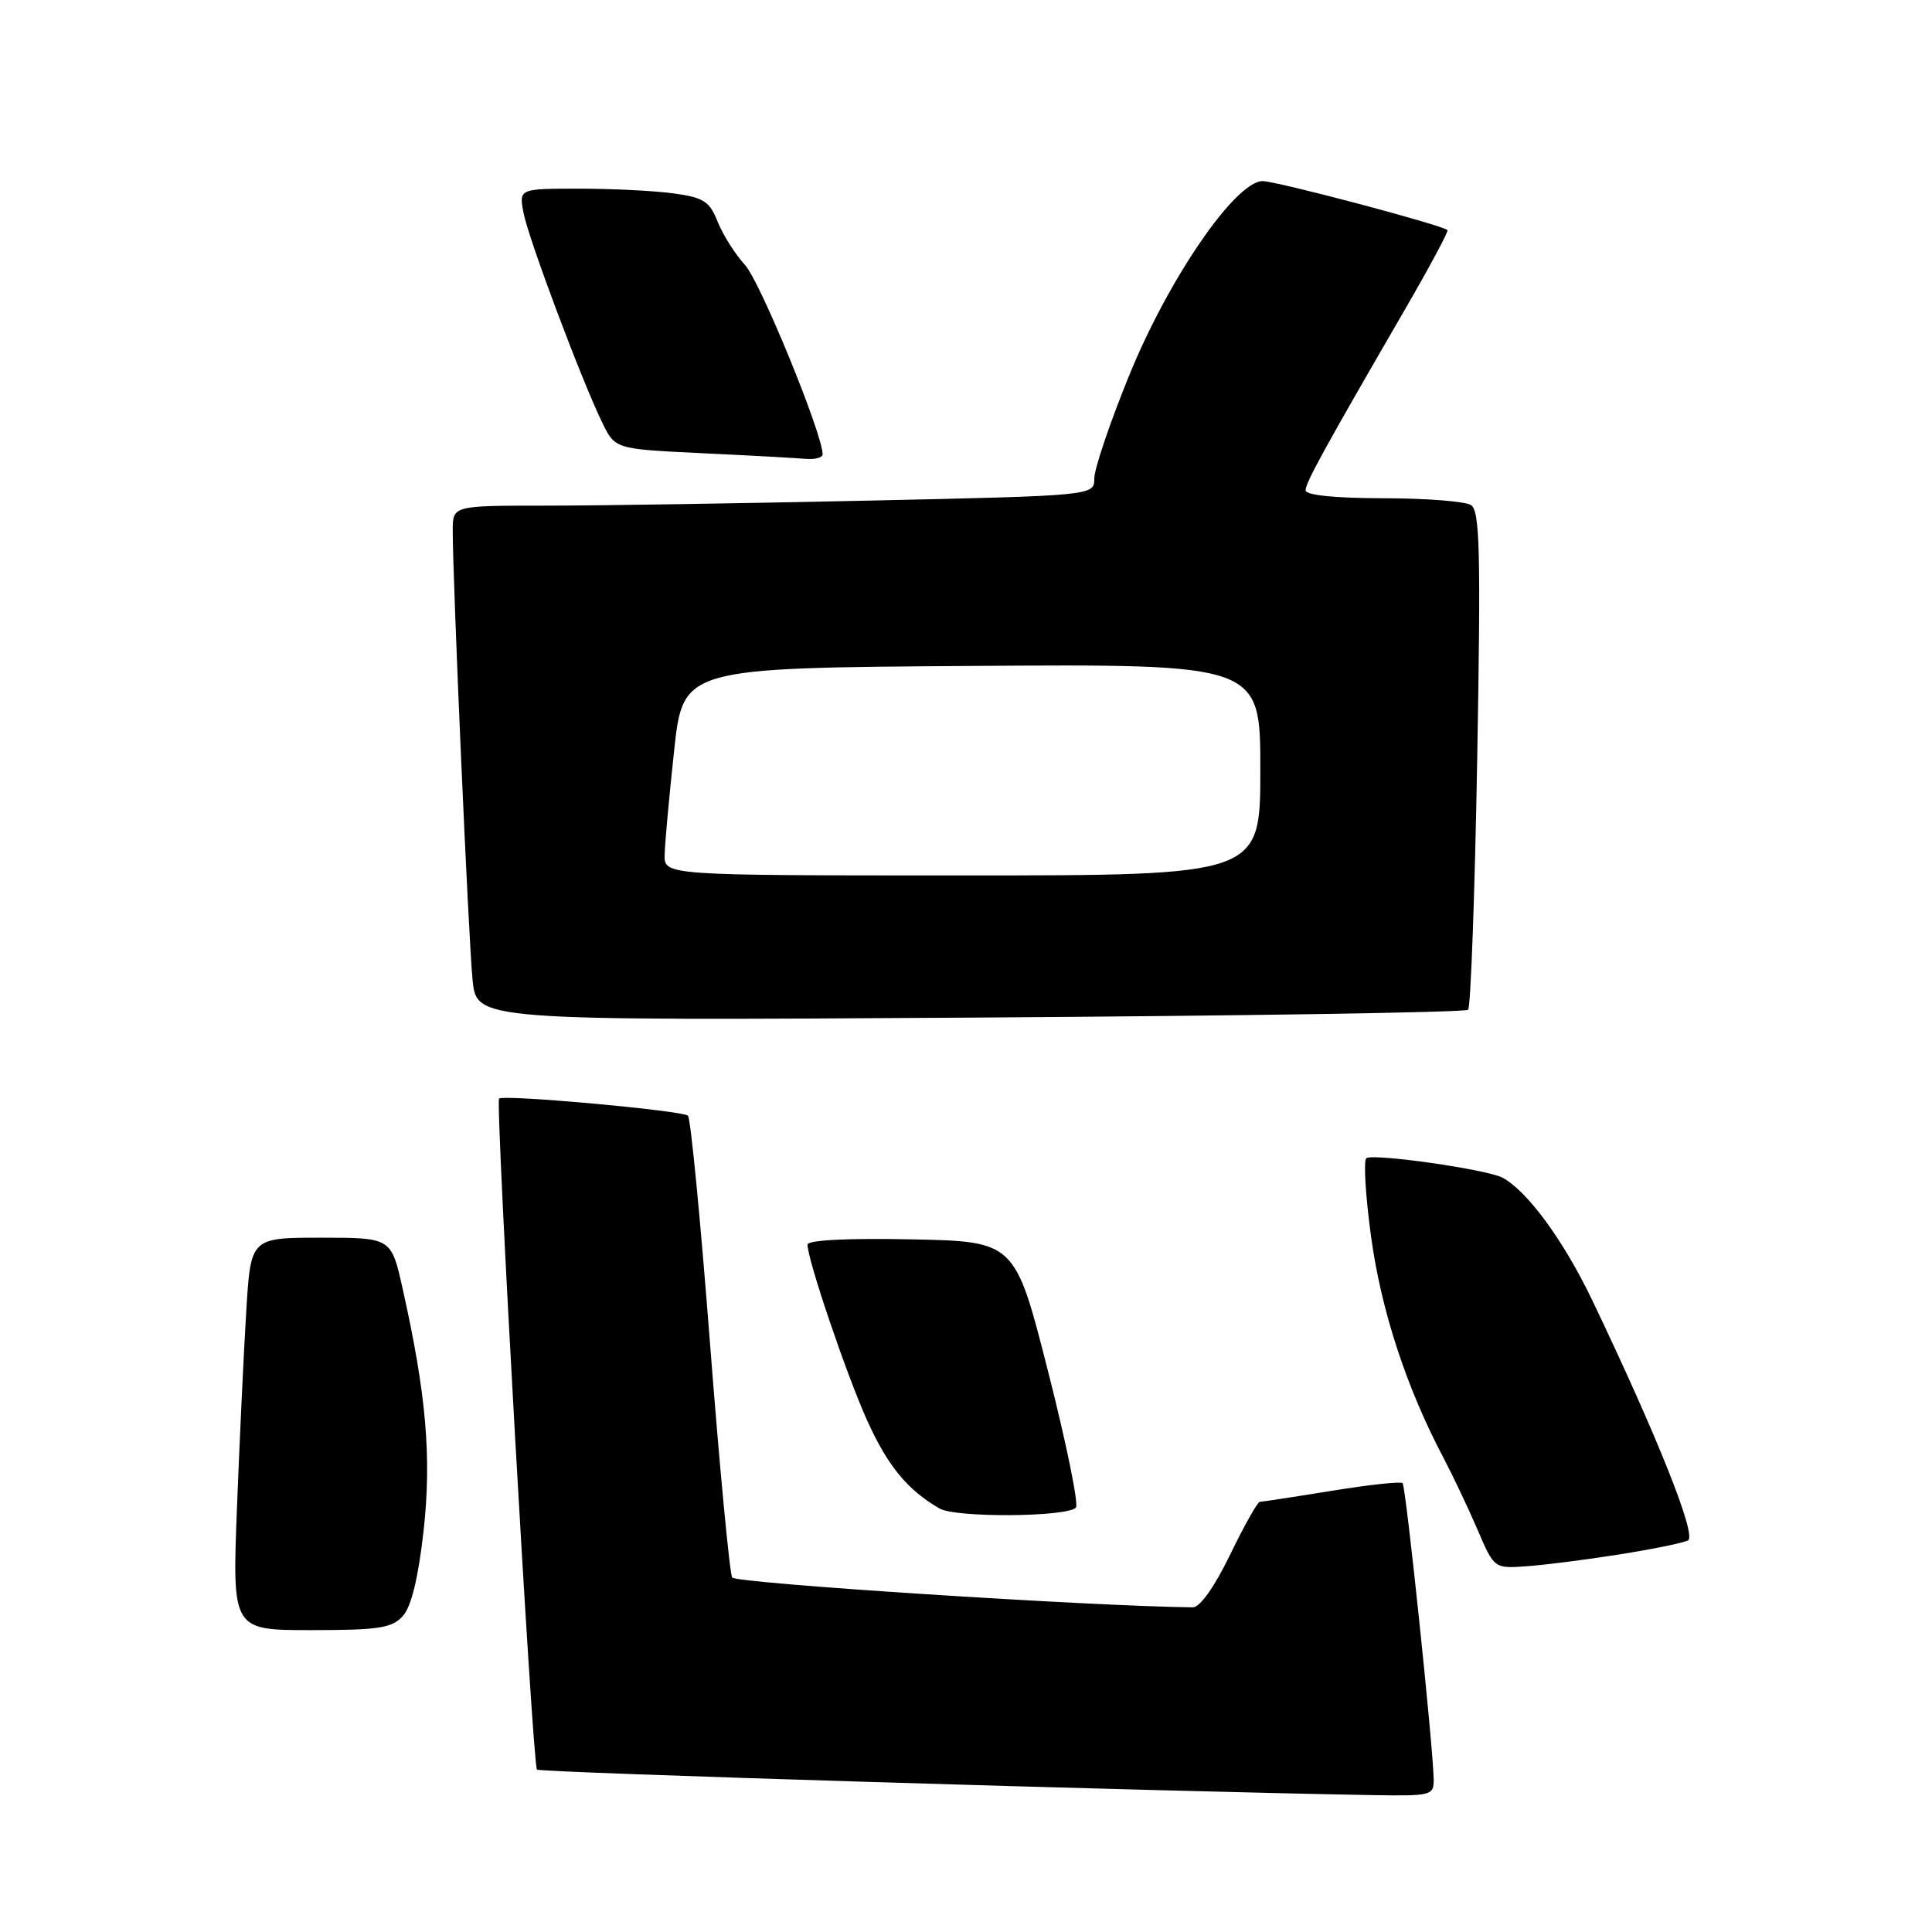 <?xml version="1.0" encoding="UTF-8" standalone="no"?>
<!DOCTYPE svg PUBLIC "-//W3C//DTD SVG 1.1//EN" "http://www.w3.org/Graphics/SVG/1.1/DTD/svg11.dtd" >
<svg xmlns="http://www.w3.org/2000/svg" xmlns:xlink="http://www.w3.org/1999/xlink" version="1.1" viewBox="0 0 256 256">
 <g >
 <path fill="currentColor"
d=" M 189.97 235.75 C 189.90 231.44 186.29 196.95 185.85 196.52 C 185.61 196.28 181.39 196.74 176.46 197.54 C 171.53 198.34 167.25 198.99 166.94 199.00 C 166.64 199.00 164.86 202.15 163.00 206.00 C 160.94 210.25 159.00 212.99 158.06 212.98 C 144.55 212.84 97.49 209.79 97.02 209.03 C 96.68 208.48 95.37 194.63 94.10 178.26 C 92.84 161.89 91.52 148.20 91.16 147.84 C 90.47 147.15 66.77 145.00 66.13 145.57 C 65.61 146.04 70.57 233.90 71.15 234.48 C 71.54 234.88 152.54 237.35 181.75 237.86 C 189.69 237.99 190.00 237.92 189.97 235.75 Z  M 53.38 214.13 C 54.50 212.89 55.42 209.10 56.12 202.90 C 57.21 193.11 56.49 184.78 53.35 170.75 C 51.84 164.00 51.84 164.00 42.53 164.00 C 33.22 164.00 33.22 164.00 32.63 173.75 C 32.30 179.11 31.75 190.81 31.40 199.75 C 30.77 216.00 30.77 216.00 41.23 216.00 C 50.17 216.00 51.94 215.73 53.38 214.13 Z  M 214.50 205.98 C 218.90 205.29 223.03 204.45 223.67 204.11 C 224.86 203.49 219.63 190.38 211.01 172.35 C 207.21 164.40 202.39 157.82 199.09 156.05 C 197.06 154.96 182.10 152.82 181.06 153.46 C 180.65 153.72 180.93 158.45 181.69 163.97 C 183.03 173.73 186.40 183.98 191.33 193.29 C 192.55 195.61 194.55 199.83 195.77 202.67 C 197.99 207.84 197.99 207.84 202.24 207.54 C 204.58 207.38 210.10 206.68 214.50 205.98 Z  M 142.56 199.77 C 142.96 199.38 141.31 191.28 138.89 181.78 C 134.50 164.50 134.50 164.50 120.75 164.22 C 112.28 164.05 107.00 164.32 107.00 164.92 C 107.00 166.93 112.20 182.25 114.92 188.26 C 117.64 194.26 120.23 197.41 124.50 199.89 C 126.63 201.12 141.31 201.03 142.56 199.77 Z  M 194.53 133.80 C 194.88 133.46 195.42 118.47 195.74 100.49 C 196.22 73.04 196.09 67.67 194.91 66.92 C 194.13 66.43 188.89 66.02 183.25 66.02 C 176.89 66.01 173.00 65.61 173.00 64.97 C 173.00 63.94 175.45 59.49 186.38 40.63 C 189.52 35.20 191.96 30.64 191.80 30.49 C 191.03 29.80 169.16 24.00 167.31 24.00 C 163.71 24.00 154.83 36.92 149.60 49.80 C 147.07 56.01 145.00 62.13 145.00 63.39 C 145.00 65.68 145.00 65.68 114.84 66.34 C 98.25 66.70 79.12 67.00 72.34 67.00 C 60.00 67.00 60.00 67.00 59.99 70.25 C 59.98 76.89 62.09 124.69 62.62 129.87 C 63.17 135.24 63.17 135.24 128.54 134.84 C 164.49 134.61 194.19 134.15 194.53 133.80 Z  M 109.00 60.20 C 109.00 57.50 100.73 37.31 98.73 35.13 C 97.41 33.68 95.77 31.09 95.09 29.38 C 94.03 26.68 93.23 26.17 89.29 25.63 C 86.78 25.28 81.13 25.00 76.74 25.00 C 68.75 25.00 68.75 25.00 69.38 28.25 C 70.07 31.75 77.01 50.25 79.80 56.00 C 81.50 59.50 81.50 59.50 93.00 60.05 C 99.33 60.35 105.51 60.69 106.75 60.80 C 107.99 60.91 109.00 60.64 109.00 60.20 Z  M 88.07 113.25 C 88.10 111.74 88.67 105.55 89.32 99.50 C 90.51 88.50 90.51 88.50 128.76 88.24 C 167.00 87.98 167.00 87.98 167.00 101.99 C 167.00 116.00 167.00 116.00 127.50 116.00 C 88.00 116.00 88.00 116.00 88.07 113.25 Z "/>
</g>
</svg>